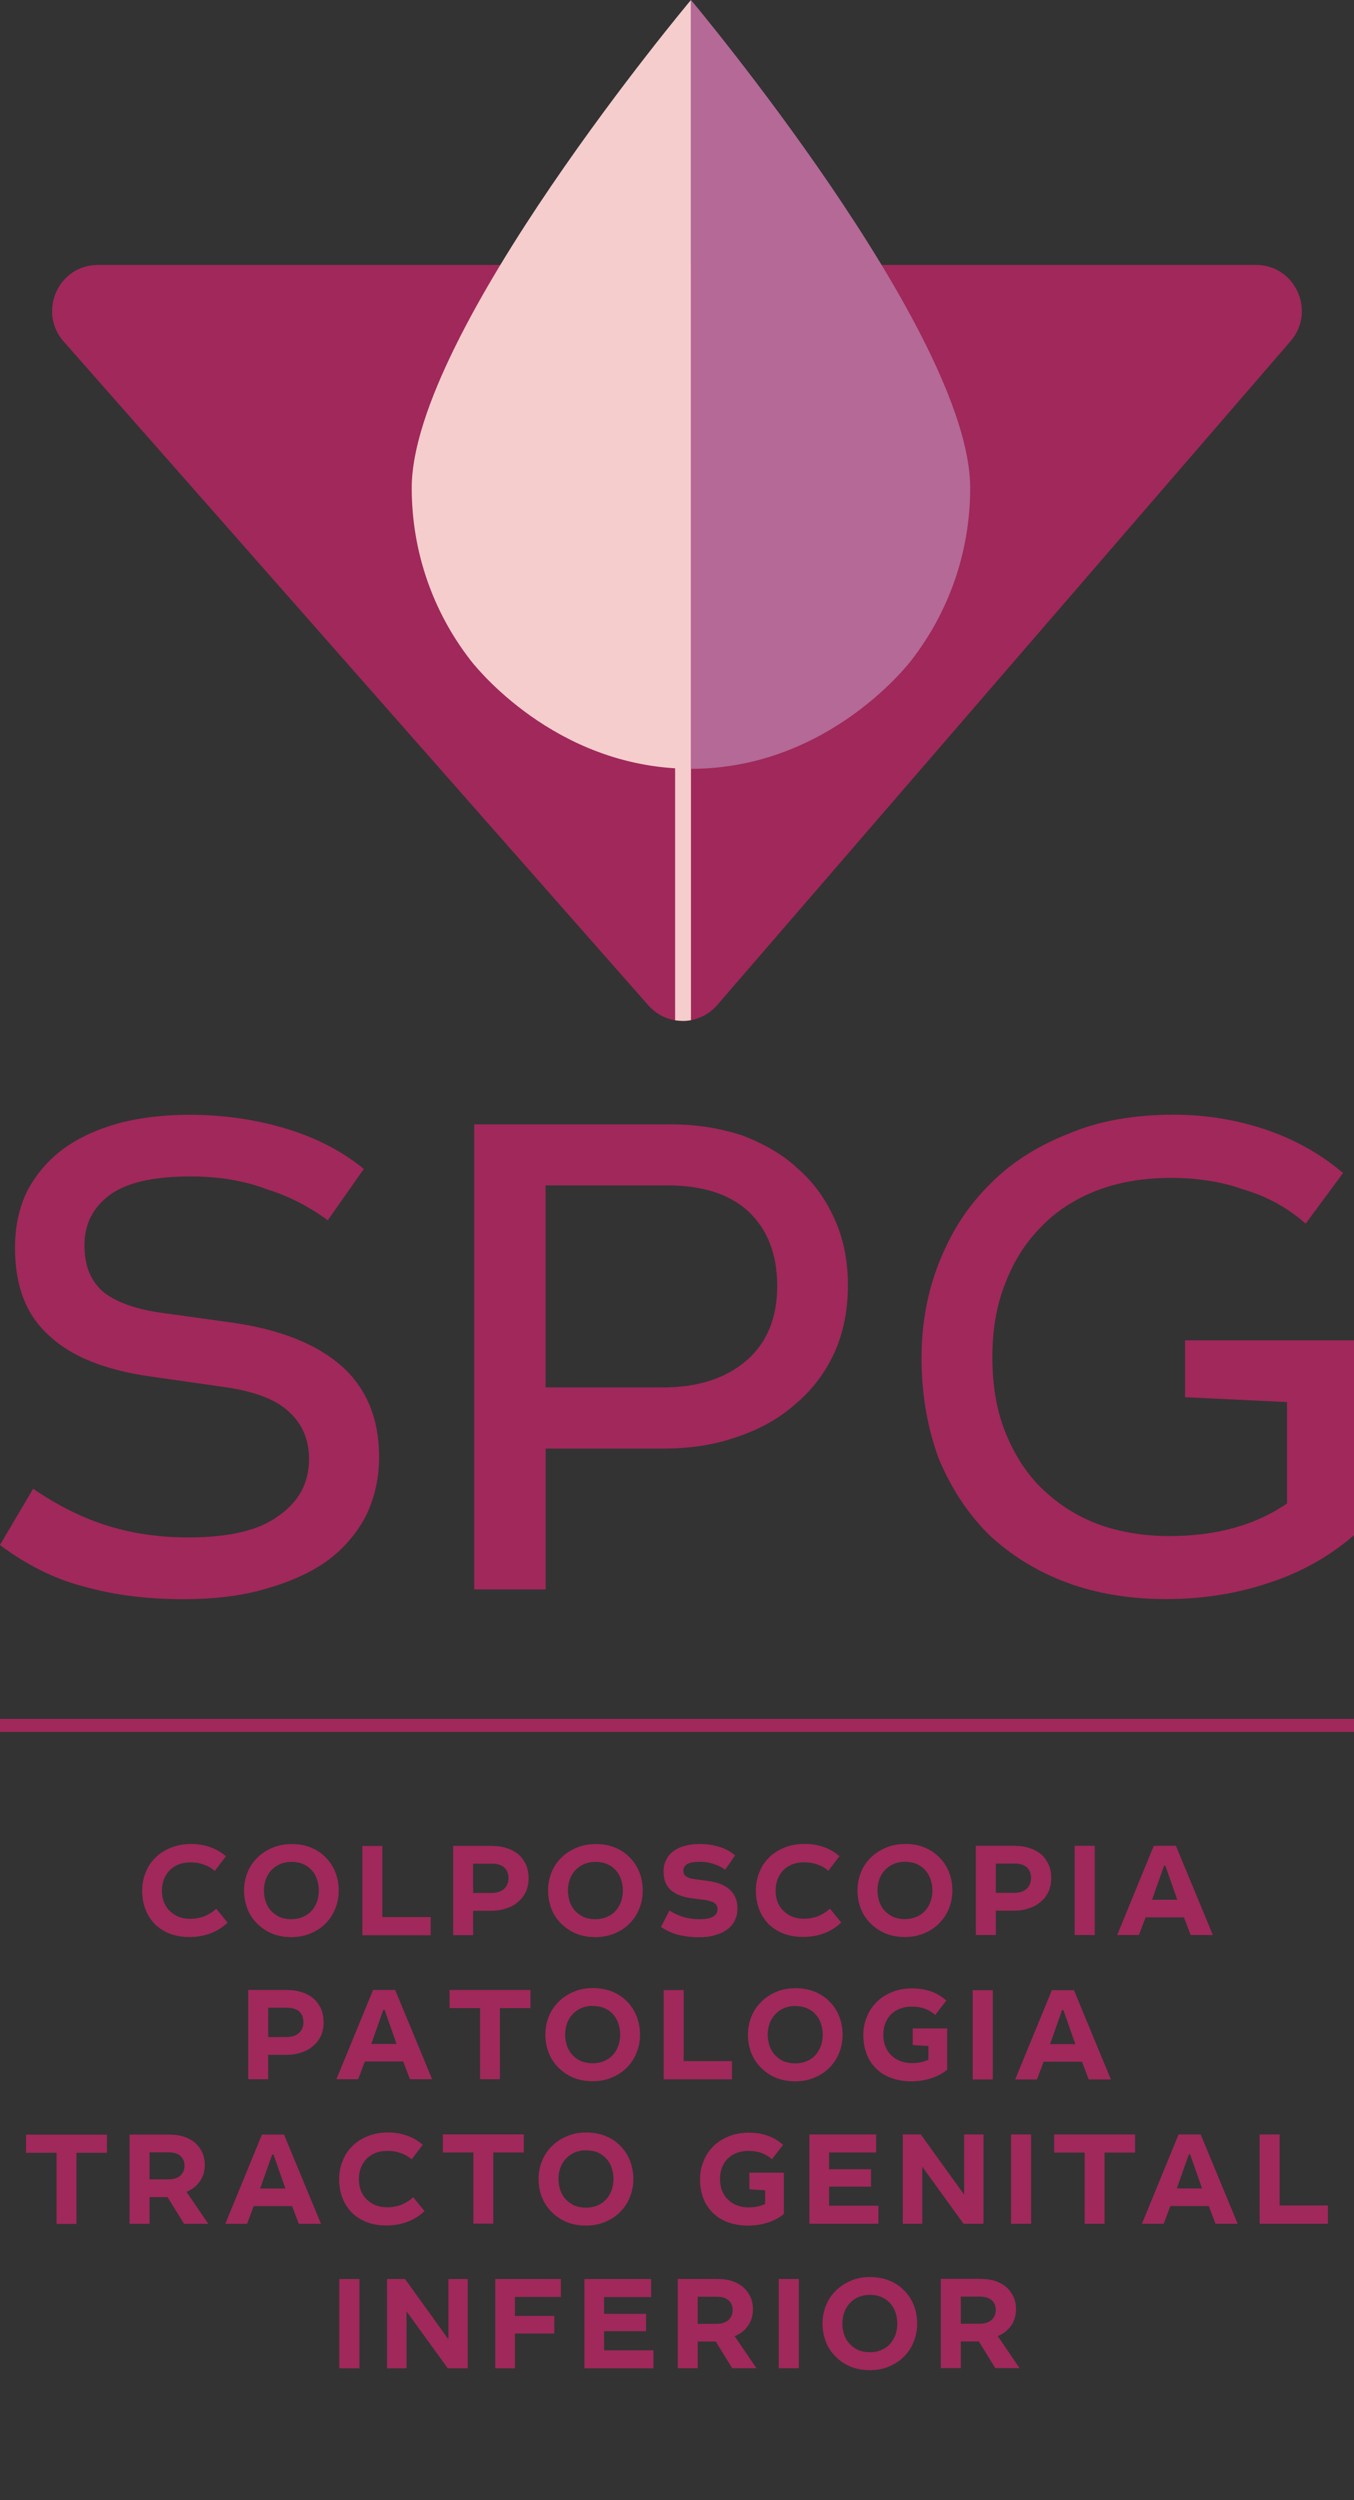 <?xml version="1.0" encoding="UTF-8"?><svg id="uuid-78903750-0774-4b2f-8b3c-96d32d9d55e3" xmlns="http://www.w3.org/2000/svg" viewBox="0 0 130 240"><rect x="0" y="0" width="130" height="240" fill="#333333" stroke="none"/><g><path d="M68.86,96.48l55.05-63.73c2.47-2.86,.45-7.32-3.32-7.32H9.4c-3.79,0-5.8,4.5-3.29,7.35l56.14,63.73c1.76,2,4.87,1.98,6.61-.03" style="fill:#a0285a;"/><path d="M66.34,0s-26.81,31.94-26.81,46.84c0,6.21,2.09,11.93,5.6,16.48,0,0,7.22,9.68,19.69,10.43v24.19c.48,.07,.98,.09,1.52-.01V0Z" style="fill:#f5cdcd;"/><path d="M66.34,0s26.81,31.94,26.81,46.84c0,6.21-2.09,11.93-5.6,16.48,0,0-7.8,10.48-21.21,10.48V0Z" style="fill:#b46996;"/></g><g><rect y="165" width="130" height="1.25" style="fill:#a0285a;"/><g><path d="M25.36,114.06c-2.26-.8-4.59-1.13-7.06-1.13-3.59,0-6.19,.6-7.79,1.8-1.6,1.2-2.4,2.8-2.4,4.8s.6,3.46,1.86,4.53c1.2,.93,3.13,1.67,5.86,2l6.66,.93c4.53,.67,7.99,2.07,10.38,4.2,2.33,2.13,3.53,5,3.53,8.66,0,2-.4,3.8-1.2,5.53-.8,1.6-2,3.06-3.53,4.26-1.6,1.2-3.59,2.13-5.92,2.8-2.33,.73-5.06,1.07-8.19,1.07-3.46,0-6.59-.4-9.45-1.2-2.86-.73-5.52-2.07-8.12-4l3.19-5.4c2.46,1.67,4.86,2.86,7.32,3.6,2.4,.73,4.93,1.07,7.59,1.07,3.86,0,6.79-.67,8.65-2.07,2-1.4,2.93-3.2,2.93-5.46,0-1.87-.67-3.4-1.93-4.53-1.26-1.2-3.4-2-6.39-2.4l-6.99-1c-4.19-.6-7.46-1.87-9.59-3.86-2.26-2-3.33-4.8-3.33-8.46,0-2.07,.4-3.93,1.2-5.53,.87-1.6,2-2.93,3.46-4,1.47-1.07,3.2-1.86,5.33-2.46,2-.53,4.33-.8,6.79-.8,3.06,0,6.06,.4,9.05,1.27,2.93,.87,5.46,2.13,7.66,3.93l-3.46,4.93c-1.8-1.33-3.86-2.4-6.12-3.06" style="fill:#a0285a;"/><path d="M71.29,109c2.06,.8,3.86,1.8,5.33,3.2,1.53,1.33,2.66,2.93,3.53,4.86,.86,1.93,1.26,4,1.26,6.33,0,2.46-.47,4.66-1.33,6.53-.93,2-2.2,3.6-3.79,4.93-1.6,1.4-3.46,2.4-5.66,3.13-2.13,.73-4.39,1.07-6.86,1.07h-11.38v13.52h-6.86v-44.64h18.97c2.46,0,4.73,.4,6.79,1.07m-7.65,24.18c3.39,0,6.06-.87,8.05-2.6,1.93-1.67,2.93-4.06,2.93-7.13s-.93-5.4-2.73-7.13c-1.8-1.67-4.39-2.53-7.79-2.53h-11.72v19.39h11.25Z" style="fill:#a0285a;"/><path d="M130,147.37c-2.33,2-4.99,3.53-8.05,4.53-3.13,1.07-6.46,1.6-9.98,1.6s-6.72-.53-9.58-1.6c-2.86-1.07-5.33-2.6-7.46-4.6-2-2-3.59-4.4-4.79-7.26-1.06-2.87-1.66-6.06-1.66-9.66,0-3.26,.53-6.26,1.66-9.13,1.13-2.87,2.66-5.33,4.79-7.46,2-2.07,4.53-3.73,7.59-4.93,2.93-1.27,6.39-1.86,10.19-1.86,2.99,0,5.92,.47,8.72,1.4,2.79,.93,5.32,2.33,7.52,4.2l-3.59,4.86c-1.66-1.47-3.66-2.6-5.92-3.26-2.2-.8-4.59-1.13-7.06-1.13-2.6,0-4.92,.4-7.05,1.2-2.06,.8-3.86,1.93-5.33,3.46-1.53,1.53-2.66,3.33-3.46,5.4-.86,2.13-1.26,4.53-1.26,7.13,0,2.73,.4,5.13,1.26,7.26,.87,2.13,2,3.93,3.53,5.4,1.53,1.46,3.26,2.6,5.39,3.4,2,.73,4.33,1.13,6.79,1.13,4.59,0,8.32-1.07,11.32-3.13v-9.73l-9.79-.47v-5.46h16.24v18.72Z" style="fill:#a0285a;"/></g><g><path d="M92.25,223.06v-2.6h1.87c.46,0,.82,.12,1.08,.33,.27,.23,.4,.55,.4,.96s-.14,.73-.42,.96c-.27,.23-.64,.35-1.1,.35h-1.82Zm1.96-4.31h-3.88v8.57h1.92v-2.56h1.73l1.58,2.56h2.33l-2.09-3.07c.55-.23,.98-.58,1.29-1.02,.31-.45,.46-.97,.46-1.56,0-.45-.08-.85-.24-1.2-.17-.36-.4-.66-.68-.92-.31-.26-.65-.45-1.06-.59-.41-.14-.86-.2-1.36-.2m-10.69,1.53c.41,0,.78,.06,1.11,.21,.32,.14,.6,.33,.82,.58,.23,.24,.41,.54,.52,.88,.11,.33,.18,.69,.18,1.09,0,.37-.06,.73-.17,1.06-.13,.33-.3,.63-.51,.87-.23,.26-.51,.46-.85,.6-.32,.14-.69,.22-1.11,.22s-.78-.08-1.1-.21c-.32-.15-.6-.34-.83-.59-.23-.24-.41-.54-.52-.87-.12-.35-.18-.7-.18-1.09s.06-.74,.18-1.07c.12-.33,.29-.63,.52-.87,.22-.24,.5-.45,.82-.59,.33-.14,.7-.22,1.11-.22m0-1.71c-.67,0-1.28,.11-1.83,.36-.55,.23-1.04,.55-1.43,.95-.41,.4-.73,.87-.95,1.42-.22,.55-.33,1.13-.33,1.74s.12,1.22,.33,1.77c.22,.55,.54,1.02,.95,1.42,.4,.4,.88,.72,1.43,.95,.55,.22,1.17,.33,1.83,.33s1.29-.11,1.86-.36c.55-.23,1.04-.55,1.43-.95,.4-.41,.72-.88,.93-1.43,.22-.54,.33-1.11,.33-1.73s-.11-1.23-.33-1.78c-.22-.54-.52-1.01-.93-1.41-.38-.4-.87-.72-1.43-.95-.56-.22-1.18-.33-1.86-.33m-6.81,.18h-1.93v8.57h1.93v-8.57Zm-9.71,4.31v-2.6h1.87c.46,0,.82,.12,1.08,.33,.27,.23,.4,.55,.4,.96s-.14,.73-.42,.96c-.27,.23-.64,.35-1.1,.35h-1.82Zm1.96-4.31h-3.88v8.57h1.92v-2.56h1.73l1.58,2.56h2.33l-2.09-3.07c.55-.23,.99-.58,1.29-1.02,.31-.45,.46-.97,.46-1.56,0-.45-.08-.85-.24-1.2-.17-.36-.4-.66-.68-.92-.31-.26-.65-.45-1.06-.59-.41-.14-.86-.2-1.36-.2m-6.43,0h-6.41v8.57h6.63v-1.73h-4.74v-1.83h4.03v-1.67h-4.03v-1.61h4.52v-1.73Zm-8.67,0h-6.3v8.57h1.89v-3.34h3.78v-1.69h-3.78v-1.82h4.41v-1.73Zm-8.94,0h-1.86v5.78l-4.16-5.78h-1.73v8.57h1.87v-5.47l3.96,5.47h1.92v-8.57Zm-10.4,0h-1.93v8.57h1.93v-8.57Z" style="fill:#a0285a;"/><path d="M122.86,204.89h-1.92v8.57h6.56v-1.75h-4.64v-6.82Zm-9.87,5.18l1.15-3.26h.13l1.14,3.26h-2.42Zm2.28-5.18h-2.11l-3.52,8.57h2.09l.64-1.7h3.68l.65,1.7h2.13l-3.55-8.57Zm-6.29,0h-7.77v1.74h2.93v6.83h1.91v-6.83h2.93v-1.74Zm-9.98,0h-1.93v8.57h1.93v-8.57Zm-4.57,0h-1.86v5.78l-4.16-5.78h-1.73v8.57h1.87v-5.47l3.96,5.47h1.92v-8.57Zm-10.3,0h-6.42v8.57h6.63v-1.73h-4.74v-1.83h4.03v-1.67h-4.03v-1.61h4.52v-1.73Zm-8.84,3.67h-3.34v1.6l1.51,.09v1.31c-.45,.22-.97,.33-1.59,.33-.4,0-.76-.06-1.09-.19-.33-.12-.63-.3-.86-.54-.26-.23-.44-.51-.58-.84-.14-.33-.21-.72-.21-1.14s.06-.78,.19-1.11c.14-.35,.32-.63,.56-.87,.24-.23,.52-.41,.87-.54,.33-.13,.7-.19,1.11-.19,.45,0,.87,.06,1.24,.19,.38,.14,.72,.35,1.01,.61l1.07-1.38c-.44-.4-.93-.69-1.47-.88-.56-.19-1.15-.29-1.79-.29-.73,0-1.4,.12-1.97,.36-.58,.24-1.08,.56-1.49,.97-.4,.41-.72,.88-.92,1.43-.23,.54-.33,1.11-.33,1.73,0,.69,.12,1.3,.33,1.85,.22,.55,.54,1.01,.93,1.39,.4,.38,.88,.68,1.45,.88,.56,.2,1.19,.31,1.87,.31s1.29-.09,1.87-.27c.59-.18,1.13-.46,1.6-.84v-3.96Zm-19.02-2.14c.41,0,.78,.06,1.11,.2,.32,.14,.6,.33,.82,.58,.23,.24,.41,.54,.52,.88,.12,.33,.18,.69,.18,1.09,0,.37-.06,.73-.17,1.06-.13,.33-.29,.63-.51,.87-.23,.26-.51,.46-.85,.6-.32,.14-.69,.22-1.11,.22s-.78-.08-1.1-.2c-.32-.15-.6-.35-.83-.59-.23-.24-.41-.54-.53-.87-.11-.35-.18-.7-.18-1.09s.06-.74,.18-1.08c.12-.33,.3-.63,.53-.87,.22-.24,.5-.45,.82-.59,.33-.14,.71-.22,1.11-.22m0-1.71c-.67,0-1.28,.12-1.83,.36-.55,.23-1.04,.55-1.44,.95-.41,.4-.73,.87-.95,1.42-.22,.55-.33,1.13-.33,1.74s.11,1.22,.33,1.77,.54,1.02,.95,1.42c.4,.4,.88,.72,1.44,.95,.55,.22,1.17,.33,1.83,.33s1.29-.11,1.86-.36c.55-.23,1.04-.55,1.43-.95,.4-.41,.72-.88,.93-1.43,.22-.54,.33-1.11,.33-1.73s-.12-1.23-.33-1.78c-.22-.54-.52-1.01-.93-1.41-.38-.4-.87-.72-1.43-.95-.56-.22-1.18-.33-1.86-.33m-5.97,.18h-7.77v1.74h2.93v6.83h1.91v-6.83h2.93v-1.74Zm-10.76,2.39l1.06-1.39c-.44-.38-.94-.68-1.49-.87-.55-.2-1.17-.31-1.83-.31-.73,0-1.4,.12-1.97,.36-.58,.23-1.08,.55-1.48,.96-.41,.41-.73,.88-.93,1.43-.23,.55-.33,1.13-.33,1.74,0,.68,.12,1.28,.33,1.83s.54,1.01,.92,1.41c.41,.38,.88,.68,1.43,.89,.55,.2,1.17,.31,1.83,.31,1.48,0,2.72-.46,3.69-1.38l-1.09-1.34c-.33,.32-.72,.55-1.13,.73-.44,.15-.88,.24-1.37,.24-.4,0-.77-.06-1.1-.19-.33-.14-.61-.32-.86-.56-.24-.23-.42-.51-.56-.84-.13-.33-.19-.7-.19-1.11s.06-.76,.19-1.09c.13-.33,.31-.62,.55-.87,.24-.24,.52-.42,.86-.56,.35-.13,.72-.19,1.14-.19,.47,0,.91,.06,1.29,.22,.4,.13,.74,.33,1.04,.6m-14.55,2.79l1.15-3.26h.13l1.14,3.26h-2.42Zm2.28-5.18h-2.11l-3.52,8.57h2.09l.64-1.7h3.68l.65,1.7h2.13l-3.55-8.57Zm-12.9,4.31v-2.6h1.87c.46,0,.82,.12,1.08,.33,.27,.23,.4,.55,.4,.96s-.14,.73-.42,.96c-.27,.23-.64,.34-1.1,.34h-1.82Zm1.96-4.31h-3.88v8.57h1.92v-2.56h1.73l1.58,2.56h2.33l-2.09-3.07c.55-.23,.99-.58,1.29-1.02,.31-.45,.46-.97,.46-1.56,0-.45-.08-.85-.24-1.2-.17-.36-.4-.66-.68-.92-.31-.26-.65-.45-1.06-.59-.41-.14-.86-.2-1.36-.2m-6.07,0H2.5v1.74h2.93v6.83h1.91v-6.83h2.93v-1.74Z" style="fill:#a0285a;"/><path d="M100.82,196.22l1.15-3.26h.13l1.14,3.26h-2.42Zm2.28-5.18h-2.11l-3.52,8.57h2.09l.64-1.7h3.68l.65,1.7h2.13l-3.55-8.57Zm-7.78,0h-1.93v8.57h1.93v-8.57Zm-4.35,3.67h-3.34v1.6l1.51,.09v1.31c-.45,.22-.97,.33-1.59,.33-.4,0-.76-.06-1.09-.19-.33-.12-.63-.3-.86-.54-.26-.23-.44-.51-.58-.84-.14-.33-.21-.72-.21-1.14s.06-.78,.19-1.11c.14-.35,.32-.63,.56-.87,.24-.23,.52-.41,.87-.54,.33-.13,.7-.19,1.11-.19,.45,0,.87,.06,1.24,.19,.38,.14,.72,.35,1.01,.61l1.07-1.38c-.44-.4-.93-.69-1.47-.88-.56-.19-1.15-.29-1.79-.29-.73,0-1.4,.12-1.97,.36-.58,.24-1.08,.56-1.49,.97-.4,.41-.72,.88-.92,1.43-.23,.54-.33,1.11-.33,1.73,0,.69,.12,1.3,.33,1.85,.22,.55,.54,1.01,.93,1.39,.4,.38,.88,.68,1.45,.88,.56,.2,1.19,.31,1.87,.31s1.29-.09,1.87-.27c.59-.18,1.13-.46,1.6-.84v-3.96Zm-14.61-2.14c.41,0,.78,.06,1.11,.2,.32,.14,.6,.33,.82,.58,.23,.24,.41,.54,.52,.88,.12,.33,.18,.69,.18,1.09,0,.37-.06,.73-.17,1.06-.13,.33-.29,.63-.51,.87-.23,.26-.51,.46-.85,.6-.32,.14-.69,.22-1.11,.22s-.78-.08-1.1-.2c-.32-.15-.6-.35-.83-.59-.23-.24-.41-.54-.53-.87-.11-.35-.18-.7-.18-1.09s.06-.74,.18-1.08c.12-.33,.3-.63,.53-.87,.22-.24,.5-.45,.82-.59,.33-.14,.7-.22,1.11-.22m0-1.71c-.67,0-1.28,.12-1.83,.36-.55,.23-1.04,.55-1.43,.95-.41,.4-.73,.87-.95,1.42-.22,.55-.33,1.13-.33,1.74s.11,1.22,.33,1.77c.22,.55,.54,1.02,.95,1.42,.4,.4,.88,.72,1.43,.95,.55,.22,1.17,.33,1.83,.33s1.29-.11,1.86-.36c.55-.23,1.04-.55,1.43-.95,.4-.41,.72-.88,.93-1.43,.22-.54,.33-1.11,.33-1.73s-.12-1.23-.33-1.78c-.22-.54-.52-1.01-.93-1.41-.38-.4-.87-.72-1.43-.95-.56-.22-1.18-.33-1.86-.33m-10.71,.18h-1.92v8.57h6.56v-1.75h-4.64v-6.82Zm-8.73,1.53c.41,0,.78,.06,1.11,.2,.32,.14,.6,.33,.82,.58,.23,.24,.41,.54,.52,.88,.12,.33,.18,.69,.18,1.09,0,.37-.06,.73-.17,1.06-.13,.33-.29,.63-.51,.87-.23,.26-.51,.46-.85,.6-.32,.14-.69,.22-1.11,.22s-.78-.08-1.1-.2c-.32-.15-.6-.35-.83-.59-.23-.24-.41-.54-.53-.87-.11-.35-.18-.7-.18-1.09s.06-.74,.18-1.08c.12-.33,.3-.63,.53-.87,.22-.24,.5-.45,.82-.59,.33-.14,.7-.22,1.11-.22m0-1.71c-.67,0-1.28,.12-1.83,.36-.55,.23-1.04,.55-1.43,.95-.41,.4-.73,.87-.95,1.42-.22,.55-.33,1.13-.33,1.74s.11,1.22,.33,1.77c.22,.55,.54,1.02,.95,1.42,.4,.4,.88,.72,1.43,.95,.55,.22,1.17,.33,1.83,.33s1.29-.11,1.86-.36c.55-.23,1.04-.55,1.43-.95,.4-.41,.72-.88,.93-1.43,.22-.54,.33-1.11,.33-1.73s-.12-1.23-.33-1.78c-.22-.54-.52-1.01-.93-1.41-.38-.4-.87-.72-1.43-.95-.56-.22-1.18-.33-1.86-.33m-5.97,.18h-7.77v1.74h2.93v6.83h1.91v-6.83h2.93v-1.74Zm-15.28,5.18l1.15-3.26h.13l1.14,3.26h-2.42Zm2.28-5.18h-2.11l-3.52,8.57h2.09l.64-1.7h3.68l.65,1.7h2.13l-3.55-8.57Zm-12.18,4.53v-2.82h1.82c.52,0,.91,.13,1.18,.38,.26,.24,.38,.59,.38,1.01s-.14,.78-.44,1.04c-.29,.26-.69,.38-1.2,.38h-1.74Zm1.9-4.53h-3.82v8.57h1.92v-2.34h1.74c.5,0,.97-.06,1.41-.22,.44-.13,.82-.33,1.13-.61,.33-.26,.58-.59,.77-.97,.18-.4,.27-.83,.27-1.33,0-.47-.08-.9-.24-1.28-.17-.37-.4-.69-.69-.97-.31-.26-.67-.47-1.09-.61-.42-.15-.88-.23-1.4-.23" style="fill:#a0285a;"/><path d="M110.61,182.36l1.15-3.26h.13l1.14,3.26h-2.42Zm2.28-5.18h-2.11l-3.52,8.57h2.09l.64-1.7h3.68l.65,1.7h2.13l-3.55-8.57Zm-7.78,0h-1.93v8.57h1.93v-8.57Zm-9.5,4.53v-2.82h1.82c.53,0,.91,.13,1.18,.38,.26,.24,.38,.59,.38,1.01s-.14,.78-.44,1.04c-.29,.26-.69,.38-1.2,.38h-1.74Zm1.9-4.53h-3.82v8.57h1.92v-2.34h1.74c.5,0,.97-.06,1.41-.22,.44-.13,.82-.33,1.13-.61,.33-.26,.58-.59,.77-.97,.18-.4,.27-.83,.27-1.33,0-.47-.08-.9-.24-1.28-.17-.37-.4-.69-.69-.97-.31-.26-.67-.47-1.09-.61-.42-.15-.88-.23-1.4-.23m-10.63,1.53c.41,0,.78,.06,1.11,.2,.32,.14,.6,.33,.82,.58,.23,.24,.41,.54,.53,.88,.11,.33,.18,.69,.18,1.09,0,.37-.06,.73-.17,1.06-.13,.33-.29,.63-.51,.87-.23,.26-.51,.46-.85,.6-.32,.14-.69,.22-1.11,.22s-.78-.08-1.1-.2c-.32-.15-.6-.35-.83-.59-.23-.24-.41-.54-.52-.87-.12-.34-.18-.7-.18-1.09s.06-.74,.18-1.07c.11-.33,.29-.63,.52-.87,.22-.24,.5-.45,.82-.59,.33-.14,.7-.22,1.11-.22m0-1.71c-.67,0-1.28,.12-1.83,.36-.55,.23-1.04,.55-1.44,.94-.41,.4-.73,.87-.95,1.42-.22,.55-.33,1.13-.33,1.74s.11,1.22,.33,1.77c.22,.55,.54,1.02,.95,1.42,.4,.4,.88,.72,1.44,.95,.55,.22,1.17,.33,1.83,.33s1.29-.12,1.86-.36c.55-.23,1.04-.55,1.43-.95,.4-.41,.72-.88,.94-1.43,.22-.54,.33-1.11,.33-1.73s-.11-1.23-.33-1.78c-.22-.54-.52-1.01-.94-1.41-.38-.4-.87-.72-1.43-.95-.56-.22-1.18-.33-1.86-.33m-7.34,2.57l1.06-1.39c-.44-.38-.94-.68-1.49-.87-.55-.2-1.17-.31-1.83-.31-.73,0-1.4,.12-1.97,.36-.58,.23-1.08,.55-1.48,.96-.41,.41-.73,.88-.93,1.43-.23,.55-.33,1.13-.33,1.74,0,.68,.12,1.28,.33,1.83,.22,.55,.54,1.01,.92,1.41,.41,.38,.88,.68,1.43,.89,.55,.2,1.17,.31,1.83,.31,1.49,0,2.72-.46,3.69-1.38l-1.09-1.34c-.33,.32-.72,.55-1.13,.73-.44,.15-.88,.24-1.37,.24-.4,0-.77-.06-1.1-.19-.33-.14-.61-.32-.86-.56-.24-.23-.42-.51-.56-.84-.13-.33-.19-.7-.19-1.11s.06-.75,.19-1.09c.13-.33,.31-.61,.55-.87,.24-.24,.53-.42,.86-.56,.35-.13,.72-.19,1.14-.19,.47,0,.91,.06,1.29,.22,.4,.13,.74,.33,1.04,.6m-9.91-.12l.95-1.37c-.44-.37-.95-.64-1.52-.82-.58-.18-1.22-.27-1.91-.27-.51,0-.97,.05-1.41,.18-.41,.1-.78,.28-1.08,.5-.29,.22-.54,.5-.69,.83-.18,.32-.26,.7-.26,1.13,0,.78,.23,1.37,.69,1.78,.46,.41,1.11,.66,1.95,.78l1.32,.17c.44,.06,.74,.17,.94,.31,.19,.14,.28,.34,.28,.59,0,.3-.14,.53-.41,.69-.28,.17-.71,.26-1.27,.26-.53,0-1.04-.06-1.51-.19-.47-.13-.96-.35-1.43-.64l-.81,1.57c.55,.37,1.13,.63,1.7,.77,.58,.14,1.23,.22,1.93,.22,.6,0,1.13-.06,1.59-.21,.47-.13,.86-.31,1.18-.56,.31-.23,.54-.52,.7-.87,.17-.34,.24-.72,.24-1.14,0-.73-.23-1.32-.69-1.75-.47-.46-1.18-.74-2.11-.87l-1.26-.17c-.4-.05-.68-.14-.86-.27-.18-.11-.27-.31-.27-.55,0-.27,.12-.47,.36-.63,.24-.14,.64-.22,1.2-.22,.45,0,.88,.06,1.31,.19,.42,.13,.79,.32,1.14,.56m-12.45-.74c.41,0,.78,.06,1.11,.2,.32,.14,.6,.33,.82,.58,.23,.24,.41,.54,.52,.88,.12,.33,.18,.69,.18,1.09,0,.37-.06,.73-.17,1.06-.13,.33-.29,.63-.51,.87-.23,.26-.51,.46-.85,.6-.32,.14-.69,.22-1.11,.22s-.78-.08-1.1-.2c-.32-.15-.6-.35-.83-.59-.23-.24-.41-.54-.52-.87-.11-.34-.18-.7-.18-1.09s.06-.74,.18-1.07c.12-.33,.29-.63,.52-.87,.22-.24,.5-.45,.82-.59,.33-.14,.7-.22,1.11-.22m0-1.71c-.67,0-1.28,.12-1.83,.36-.55,.23-1.04,.55-1.43,.94-.41,.4-.73,.87-.95,1.42s-.33,1.13-.33,1.74,.12,1.22,.33,1.77,.54,1.02,.95,1.42c.4,.4,.88,.72,1.43,.95,.55,.22,1.17,.33,1.83,.33s1.29-.12,1.86-.36c.55-.23,1.04-.55,1.43-.95,.4-.41,.72-.88,.93-1.43,.22-.54,.33-1.11,.33-1.73s-.11-1.23-.33-1.78c-.22-.54-.52-1.01-.93-1.41-.38-.4-.87-.72-1.43-.95-.56-.22-1.18-.33-1.86-.33m-11.73,4.71v-2.82h1.82c.53,0,.91,.13,1.18,.38,.26,.24,.39,.59,.39,1.01s-.14,.78-.44,1.04c-.29,.26-.69,.38-1.2,.38h-1.74Zm1.9-4.53h-3.82v8.57h1.92v-2.34h1.74c.5,0,.97-.06,1.41-.22,.44-.13,.82-.33,1.13-.61,.33-.26,.58-.59,.77-.97,.18-.4,.27-.83,.27-1.33,0-.47-.08-.9-.24-1.28-.17-.37-.4-.69-.69-.97-.31-.26-.67-.47-1.09-.61-.42-.15-.88-.23-1.4-.23m-10.62,0h-1.92v8.57h6.56v-1.75h-4.64v-6.82Zm-8.73,1.53c.41,0,.78,.06,1.11,.2,.32,.14,.6,.33,.82,.58,.23,.24,.41,.54,.52,.88,.11,.33,.18,.69,.18,1.09,0,.37-.06,.73-.17,1.06-.13,.33-.3,.63-.51,.87-.23,.26-.51,.46-.85,.6-.32,.14-.69,.22-1.11,.22s-.78-.08-1.1-.2c-.32-.15-.6-.35-.83-.59-.23-.24-.41-.54-.52-.87-.12-.34-.18-.7-.18-1.09s.06-.74,.18-1.07c.12-.33,.29-.63,.52-.87,.22-.24,.5-.45,.82-.59,.33-.14,.7-.22,1.11-.22m0-1.71c-.67,0-1.28,.12-1.83,.36-.55,.23-1.04,.55-1.43,.94-.41,.4-.73,.87-.95,1.42-.22,.55-.33,1.13-.33,1.74s.12,1.22,.33,1.77c.22,.55,.54,1.02,.95,1.42,.4,.4,.88,.72,1.43,.95,.55,.22,1.17,.33,1.83,.33s1.29-.12,1.86-.36c.55-.23,1.04-.55,1.43-.95,.4-.41,.72-.88,.93-1.43,.22-.54,.33-1.11,.33-1.73s-.11-1.23-.33-1.78c-.22-.54-.52-1.01-.93-1.41-.38-.4-.87-.72-1.43-.95-.56-.22-1.18-.33-1.86-.33m-7.34,2.57l1.06-1.39c-.44-.38-.94-.68-1.49-.87-.55-.2-1.16-.31-1.83-.31-.73,0-1.4,.12-1.97,.36-.58,.23-1.08,.55-1.49,.96-.41,.41-.73,.88-.93,1.43-.23,.55-.33,1.13-.33,1.74,0,.68,.11,1.28,.33,1.83,.22,.55,.54,1.01,.92,1.41,.41,.38,.88,.68,1.43,.89,.55,.2,1.17,.31,1.83,.31,1.49,0,2.72-.46,3.69-1.38l-1.09-1.34c-.33,.32-.72,.55-1.13,.73-.44,.15-.88,.24-1.37,.24-.4,0-.77-.06-1.1-.19-.33-.14-.61-.32-.86-.56-.24-.23-.42-.51-.56-.84-.13-.33-.19-.7-.19-1.11s.06-.75,.19-1.09,.31-.61,.55-.87c.24-.24,.52-.42,.86-.56,.35-.13,.72-.19,1.14-.19,.47,0,.91,.06,1.29,.22,.4,.13,.74,.33,1.04,.6" style="fill:#a0285a;"/></g></g><rect x="-74.72" y="-1092.93" width="1029.29" height="2324.87" style="fill:none; stroke:#fff; stroke-miterlimit:10; stroke-width:20px;"/></svg>